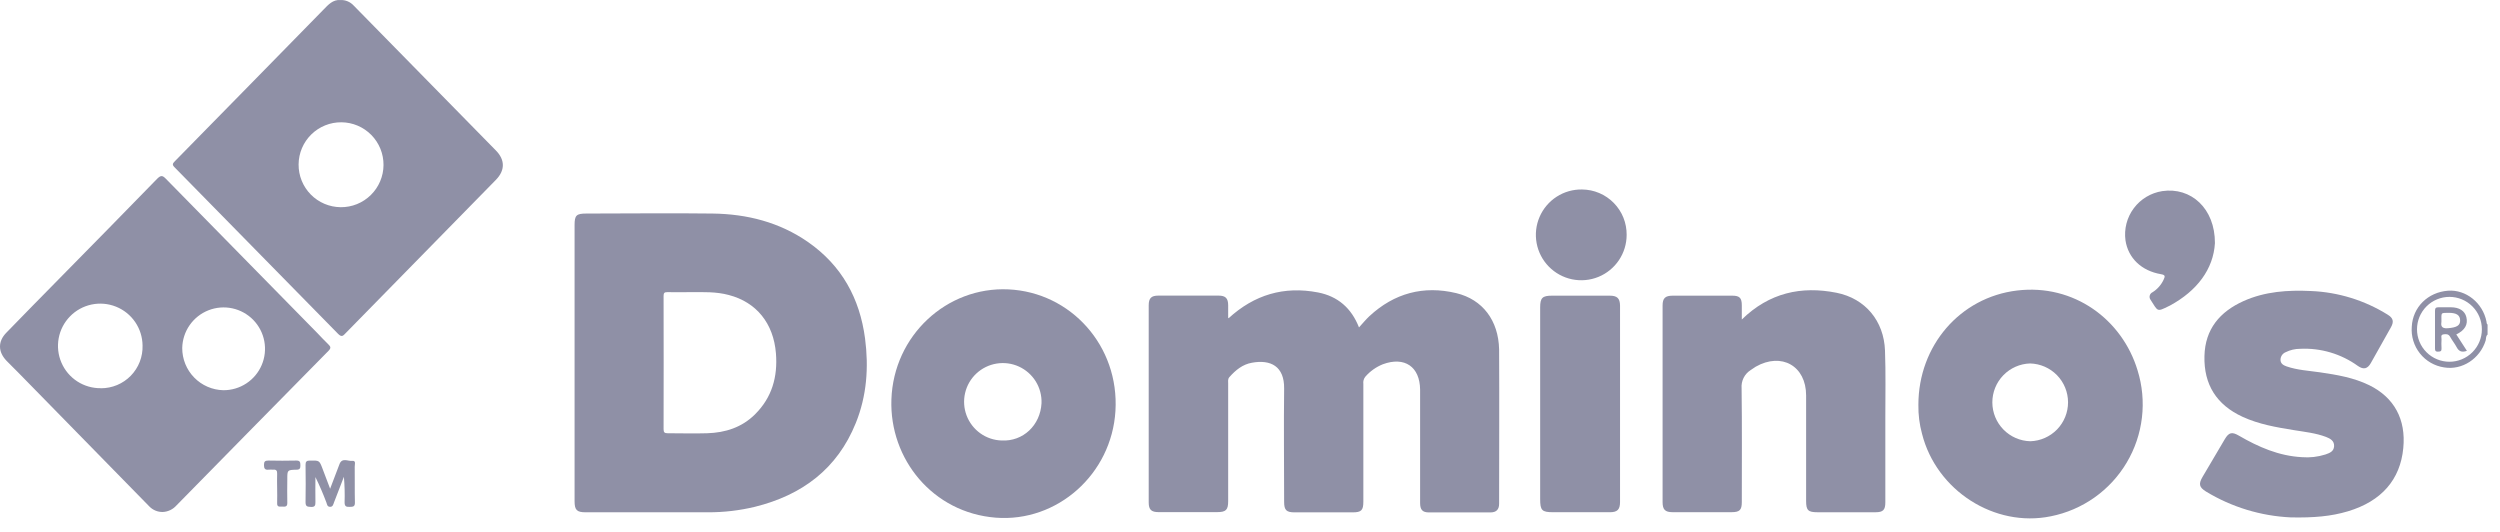 <svg width="141" height="30" viewBox="0 0 141 30" fill="none" xmlns="http://www.w3.org/2000/svg">
<path d="M140.237 18.136C140.029 17.081 139.08 16.32 138.066 16.396C136.933 16.482 136.079 17.322 136.024 18.426C135.981 18.969 136.145 19.507 136.484 19.933C136.822 20.36 137.309 20.642 137.848 20.722C138.86 20.892 139.867 20.236 140.189 19.212C140.224 19.098 140.189 18.961 140.299 18.87V18.305C140.237 18.264 140.249 18.196 140.237 18.136ZM138.149 20.403C137.663 20.403 137.198 20.21 136.855 19.867C136.512 19.524 136.319 19.059 136.319 18.574C136.319 18.088 136.512 17.623 136.855 17.28C137.198 16.937 137.663 16.744 138.149 16.744C138.634 16.744 139.099 16.937 139.442 17.28C139.786 17.623 139.978 18.088 139.978 18.574C139.978 19.059 139.786 19.524 139.442 19.867C139.099 20.21 138.634 20.403 138.149 20.403Z" fill="#8F90A6"/>
<path d="M45.575 13.652C43.956 12.528 42.131 12.07 40.191 12.044C37.817 12.013 35.441 12.044 33.067 12.044C32.508 12.044 32.406 12.144 32.406 12.691V20.463C32.406 23.064 32.406 25.664 32.406 28.265C32.406 28.768 32.534 28.893 33.035 28.893C35.337 28.893 37.639 28.893 39.94 28.893C40.83 28.896 41.716 28.792 42.581 28.583C45.238 27.924 47.223 26.446 48.267 23.859C48.888 22.324 49.002 20.716 48.789 19.09C48.491 16.827 47.472 14.973 45.575 13.652ZM42.586 23.367C41.839 24.107 40.91 24.404 39.885 24.435C39.144 24.458 38.4 24.435 37.657 24.435C37.481 24.435 37.426 24.387 37.426 24.207C37.432 21.701 37.432 19.194 37.426 16.688C37.426 16.526 37.473 16.474 37.638 16.477C38.067 16.488 38.496 16.477 38.925 16.477C39.657 16.477 40.39 16.443 41.108 16.639C42.663 17.045 43.629 18.239 43.763 19.931C43.868 21.245 43.544 22.415 42.586 23.365V23.367Z" fill="#8F90A6"/>
<path d="M82.135 16.533C80.284 16.09 78.639 16.533 77.238 17.828C77.029 18.023 76.85 18.246 76.647 18.466C76.222 17.38 75.456 16.71 74.332 16.493C72.416 16.125 70.739 16.622 69.292 17.95C69.279 17.93 69.269 17.924 69.269 17.916C69.269 17.686 69.269 17.456 69.269 17.226C69.269 16.821 69.123 16.674 68.725 16.672C67.596 16.672 66.466 16.672 65.336 16.672C64.934 16.672 64.787 16.813 64.787 17.221C64.787 20.929 64.787 24.636 64.787 28.343C64.787 28.746 64.936 28.884 65.344 28.884H68.639C69.146 28.884 69.269 28.762 69.269 28.261C69.269 26.048 69.269 23.835 69.269 21.622C69.269 21.501 69.241 21.378 69.34 21.267C69.687 20.876 70.083 20.549 70.61 20.458C71.657 20.267 72.441 20.649 72.425 21.915C72.399 24.046 72.425 26.177 72.425 28.308C72.425 28.772 72.552 28.897 73.022 28.897H76.286C76.78 28.897 76.893 28.784 76.893 28.291V21.653C76.883 21.581 76.887 21.508 76.906 21.438C76.925 21.368 76.958 21.303 77.004 21.247C77.272 20.938 77.61 20.698 77.99 20.545C79.217 20.09 80.083 20.681 80.094 21.978V28.369C80.094 28.748 80.229 28.898 80.58 28.9C81.742 28.9 82.903 28.9 84.065 28.9C84.388 28.9 84.55 28.738 84.55 28.414C84.55 25.511 84.567 22.608 84.55 19.705C84.513 18.073 83.621 16.891 82.135 16.533Z" fill="#8F90A6"/>
<path d="M25.477 5.948L19.945 0.311C19.85 0.208 19.734 0.127 19.605 0.074C19.476 0.02 19.337 -0.004 19.197 0.002C18.774 -0.029 18.515 0.266 18.243 0.545L14.033 4.842C12.644 6.26 11.253 7.678 9.861 9.094C9.733 9.222 9.699 9.293 9.849 9.439C12.927 12.569 16 15.699 19.069 18.83C19.283 19.048 19.363 18.924 19.5 18.784C22.322 15.902 25.145 13.022 27.968 10.145C28.495 9.605 28.492 9.011 27.956 8.474C27.127 7.636 26.305 6.788 25.477 5.948ZM19.215 11.686C18.579 11.68 17.973 11.423 17.527 10.97C17.082 10.517 16.835 9.905 16.841 9.27C16.846 8.635 17.104 8.028 17.557 7.583C18.01 7.138 18.622 6.891 19.257 6.897C19.571 6.899 19.882 6.964 20.172 7.087C20.461 7.21 20.723 7.388 20.944 7.613C21.164 7.837 21.338 8.103 21.456 8.394C21.574 8.686 21.633 8.998 21.63 9.312C21.628 9.627 21.563 9.938 21.44 10.227C21.317 10.517 21.138 10.779 20.914 10.999C20.69 11.22 20.424 11.394 20.133 11.512C19.841 11.63 19.529 11.689 19.215 11.686Z" fill="#8F90A6"/>
<path d="M18.514 19.417C18.302 19.218 18.106 18.998 17.902 18.789C15.053 15.889 12.204 12.988 9.356 10.084C9.174 9.897 9.08 9.869 8.871 10.075C7.057 11.94 5.229 13.799 3.406 15.651C2.389 16.687 1.368 17.72 0.357 18.765C-0.128 19.262 -0.112 19.845 0.365 20.345C0.582 20.572 0.809 20.787 1.029 21.012C3.491 23.528 5.955 26.045 8.421 28.562C8.52 28.664 8.639 28.745 8.77 28.799C8.902 28.853 9.043 28.879 9.185 28.876C9.33 28.869 9.473 28.832 9.604 28.769C9.735 28.706 9.852 28.617 9.949 28.509C11.282 27.15 12.616 25.792 13.95 24.436C15.474 22.885 16.999 21.336 18.526 19.788C18.681 19.631 18.655 19.552 18.514 19.417ZM5.691 21.894C5.219 21.901 4.755 21.768 4.359 21.512C3.962 21.255 3.651 20.886 3.465 20.453C3.278 20.019 3.224 19.54 3.31 19.075C3.396 18.611 3.618 18.183 3.948 17.845C4.277 17.506 4.7 17.274 5.162 17.176C5.624 17.079 6.104 17.12 6.543 17.296C6.981 17.472 7.357 17.773 7.624 18.163C7.89 18.553 8.035 19.013 8.04 19.485C8.05 19.799 7.996 20.112 7.883 20.405C7.769 20.698 7.597 20.965 7.378 21.19C7.159 21.416 6.896 21.594 6.606 21.716C6.316 21.837 6.005 21.899 5.691 21.898V21.894ZM12.596 22.008C11.975 21.994 11.383 21.737 10.95 21.291C10.516 20.846 10.275 20.248 10.278 19.626C10.287 19.166 10.432 18.718 10.695 18.34C10.958 17.962 11.327 17.67 11.755 17.501C12.183 17.332 12.652 17.294 13.102 17.39C13.552 17.487 13.964 17.714 14.285 18.044C14.606 18.374 14.823 18.792 14.907 19.244C14.992 19.697 14.941 20.165 14.76 20.588C14.58 21.012 14.278 21.373 13.893 21.625C13.508 21.878 13.057 22.011 12.596 22.008Z" fill="#8F90A6"/>
<path d="M106.314 19.773C106.254 18.105 105.207 16.836 103.581 16.512C101.591 16.116 99.784 16.512 98.238 18.02C98.238 17.715 98.238 17.469 98.238 17.223C98.238 16.804 98.113 16.676 97.702 16.676C96.581 16.676 95.461 16.676 94.342 16.676C93.918 16.676 93.77 16.817 93.77 17.231C93.77 20.928 93.77 24.625 93.77 28.322C93.77 28.743 93.915 28.887 94.332 28.887H97.66C98.115 28.887 98.238 28.766 98.238 28.317C98.238 26.177 98.254 24.037 98.226 21.896C98.21 21.695 98.249 21.494 98.338 21.314C98.428 21.134 98.565 20.982 98.735 20.874C98.827 20.806 98.923 20.742 99.021 20.683C100.479 19.853 101.865 20.638 101.865 22.302V28.256C101.865 28.782 101.976 28.891 102.512 28.891H105.778C106.206 28.891 106.333 28.763 106.333 28.329C106.333 26.742 106.333 25.155 106.333 23.567C106.332 22.301 106.361 21.036 106.314 19.773Z" fill="#8F90A6"/>
<path d="M56.875 16.321C53.394 16.159 50.398 18.922 50.275 22.531C50.16 25.894 52.61 28.92 56.164 29.197C59.632 29.465 62.694 26.744 62.911 23.18C63.133 19.522 60.403 16.485 56.875 16.321ZM58.742 22.739C58.675 23.991 57.699 24.907 56.491 24.844C56.059 24.831 55.641 24.69 55.289 24.438C54.937 24.186 54.668 23.836 54.515 23.432C54.363 23.027 54.334 22.586 54.432 22.165C54.53 21.744 54.751 21.361 55.067 21.066C55.383 20.771 55.779 20.576 56.206 20.506C56.633 20.436 57.071 20.494 57.464 20.673C57.858 20.853 58.189 21.145 58.417 21.512C58.644 21.88 58.757 22.307 58.742 22.739Z" fill="#8F90A6"/>
<path d="M113.762 16.385C110.543 16.772 108.197 19.497 108.197 22.832C108.188 23.385 108.257 23.936 108.403 24.469C109.212 27.667 112.496 29.77 115.665 29.119C116.551 28.943 117.389 28.582 118.127 28.061C118.864 27.539 119.484 26.869 119.945 26.092C120.407 25.315 120.7 24.451 120.805 23.553C120.911 22.656 120.826 21.747 120.558 20.885C119.693 18.022 116.971 16 113.762 16.385ZM114.509 24.886C113.937 24.872 113.394 24.635 112.994 24.227C112.594 23.818 112.37 23.27 112.368 22.698C112.367 22.126 112.588 21.577 112.986 21.166C113.384 20.755 113.926 20.516 114.497 20.499C115.069 20.513 115.612 20.75 116.012 21.158C116.412 21.567 116.636 22.115 116.638 22.687C116.639 23.258 116.417 23.808 116.02 24.219C115.622 24.629 115.08 24.869 114.509 24.886Z" fill="#8F90A6"/>
<path d="M133.621 21.723C132.745 21.296 131.798 21.138 130.846 20.999C130.216 20.907 129.575 20.876 128.966 20.666C128.804 20.607 128.631 20.526 128.62 20.308C128.617 20.213 128.644 20.12 128.696 20.04C128.748 19.961 128.823 19.899 128.911 19.864C129.163 19.739 129.44 19.673 129.721 19.673C130.89 19.615 132.045 19.958 132.993 20.645C133.307 20.86 133.529 20.806 133.717 20.473C134.099 19.803 134.477 19.131 134.85 18.457C135.03 18.133 134.975 17.939 134.666 17.748C133.365 16.937 131.876 16.477 130.344 16.414C129.037 16.352 127.753 16.435 126.536 16.98C125.202 17.581 124.368 18.558 124.331 20.079C124.29 21.689 125.014 22.832 126.479 23.507C127.4 23.931 128.39 24.1 129.381 24.26C129.988 24.359 130.605 24.422 131.184 24.641C131.422 24.733 131.66 24.859 131.643 25.167C131.625 25.474 131.379 25.552 131.157 25.632C130.727 25.769 130.274 25.821 129.824 25.784C128.529 25.714 127.376 25.212 126.274 24.571C125.885 24.344 125.708 24.382 125.48 24.767C125.059 25.475 124.64 26.185 124.224 26.896C123.991 27.294 124.028 27.481 124.42 27.724C125.866 28.601 127.508 29.102 129.198 29.181C130.493 29.207 131.474 29.122 132.425 28.837C134.313 28.271 135.375 27.056 135.545 25.275C135.705 23.653 135.032 22.413 133.621 21.723Z" fill="#8F90A6"/>
<path d="M90.792 16.676C89.705 16.676 88.617 16.676 87.529 16.676C86.992 16.676 86.865 16.8 86.865 17.336V28.139C86.865 28.787 86.959 28.889 87.599 28.889H90.801C91.216 28.889 91.368 28.74 91.37 28.324C91.37 24.627 91.37 20.931 91.37 17.238C91.365 16.826 91.209 16.676 90.792 16.676Z" fill="#8F90A6"/>
<path d="M121.951 10.779C121.31 10.879 120.734 11.225 120.346 11.745C119.958 12.264 119.79 12.915 119.877 13.558C120.029 14.552 120.772 15.276 121.883 15.465C122.139 15.509 122.108 15.595 122.032 15.765C121.897 16.061 121.678 16.311 121.402 16.483C121.364 16.501 121.329 16.526 121.302 16.559C121.275 16.591 121.255 16.629 121.245 16.67C121.234 16.711 121.233 16.754 121.241 16.795C121.249 16.837 121.267 16.875 121.292 16.909C121.719 17.57 121.637 17.602 122.312 17.269L122.396 17.228C123.915 16.401 124.835 15.18 124.922 13.713C124.93 11.748 123.564 10.54 121.951 10.779Z" fill="#8F90A6"/>
<path d="M89.231 10.687C88.723 10.677 88.224 10.819 87.796 11.094C87.369 11.37 87.034 11.766 86.832 12.233C86.631 12.699 86.573 13.215 86.666 13.715C86.759 14.215 86.999 14.675 87.355 15.038C87.711 15.401 88.167 15.65 88.664 15.753C89.162 15.856 89.679 15.809 90.15 15.617C90.621 15.425 91.023 15.097 91.307 14.675C91.591 14.253 91.742 13.757 91.743 13.248C91.746 12.915 91.684 12.585 91.56 12.275C91.436 11.966 91.252 11.685 91.018 11.447C90.785 11.209 90.507 11.019 90.201 10.889C89.894 10.758 89.565 10.69 89.231 10.687Z" fill="#8F90A6"/>
<path d="M19.857 25.993C19.614 26.02 19.282 25.785 19.138 26.201C18.976 26.642 18.806 27.076 18.619 27.565C18.465 27.157 18.329 26.799 18.193 26.441C18.01 25.955 18.01 25.972 17.483 25.976C17.292 25.976 17.229 26.033 17.233 26.226C17.242 26.925 17.247 27.625 17.233 28.331C17.233 28.585 17.352 28.578 17.539 28.59C17.764 28.603 17.793 28.502 17.79 28.314C17.778 27.845 17.79 27.375 17.79 26.906C18.02 27.375 18.227 27.855 18.41 28.345C18.448 28.442 18.448 28.578 18.612 28.585C18.776 28.591 18.797 28.444 18.839 28.335C19.028 27.85 19.211 27.374 19.396 26.891C19.438 27.37 19.451 27.852 19.435 28.332C19.435 28.549 19.514 28.595 19.71 28.588C19.906 28.582 20.024 28.588 20.017 28.334C20 27.665 20.017 26.998 20.006 26.329C20 26.201 20.103 25.965 19.857 25.993Z" fill="#8F90A6"/>
<path d="M16.708 25.975C16.185 25.989 15.662 25.986 15.14 25.975C14.951 25.975 14.888 26.027 14.888 26.221C14.888 26.415 14.938 26.516 15.148 26.49C15.231 26.478 15.31 26.49 15.399 26.49C15.578 26.47 15.639 26.545 15.631 26.721C15.618 26.992 15.631 27.264 15.631 27.531C15.631 27.798 15.642 28.094 15.631 28.376C15.618 28.624 15.793 28.567 15.922 28.572C16.052 28.577 16.212 28.603 16.204 28.365C16.189 27.916 16.204 27.468 16.204 27.018C16.204 26.512 16.204 26.503 16.721 26.491C16.91 26.491 16.946 26.41 16.942 26.245C16.939 26.08 16.931 25.97 16.708 25.975Z" fill="#8F90A6"/>
<path d="M139.102 17.884C139.016 17.531 138.704 17.332 138.228 17.33C137.998 17.33 137.766 17.33 137.536 17.33C137.392 17.33 137.334 17.372 137.334 17.526C137.334 18.226 137.334 18.925 137.334 19.631C137.334 19.741 137.334 19.835 137.496 19.833C137.658 19.832 137.711 19.798 137.702 19.641C137.692 19.474 137.692 19.307 137.702 19.14C137.71 19.04 137.632 18.886 137.808 18.859C137.949 18.837 138.093 18.826 138.187 18.995C138.296 19.195 138.446 19.375 138.553 19.578C138.679 19.82 138.851 19.892 139.133 19.786L138.535 18.862C139.023 18.624 139.204 18.306 139.102 17.884ZM138.061 18.512C137.663 18.546 137.668 18.337 137.697 18.13C137.697 17.599 137.642 17.654 138.114 17.644C138.548 17.644 138.746 17.775 138.752 18.068C138.759 18.361 138.552 18.472 138.061 18.512Z" fill="#8F90A6"/>
</svg>
